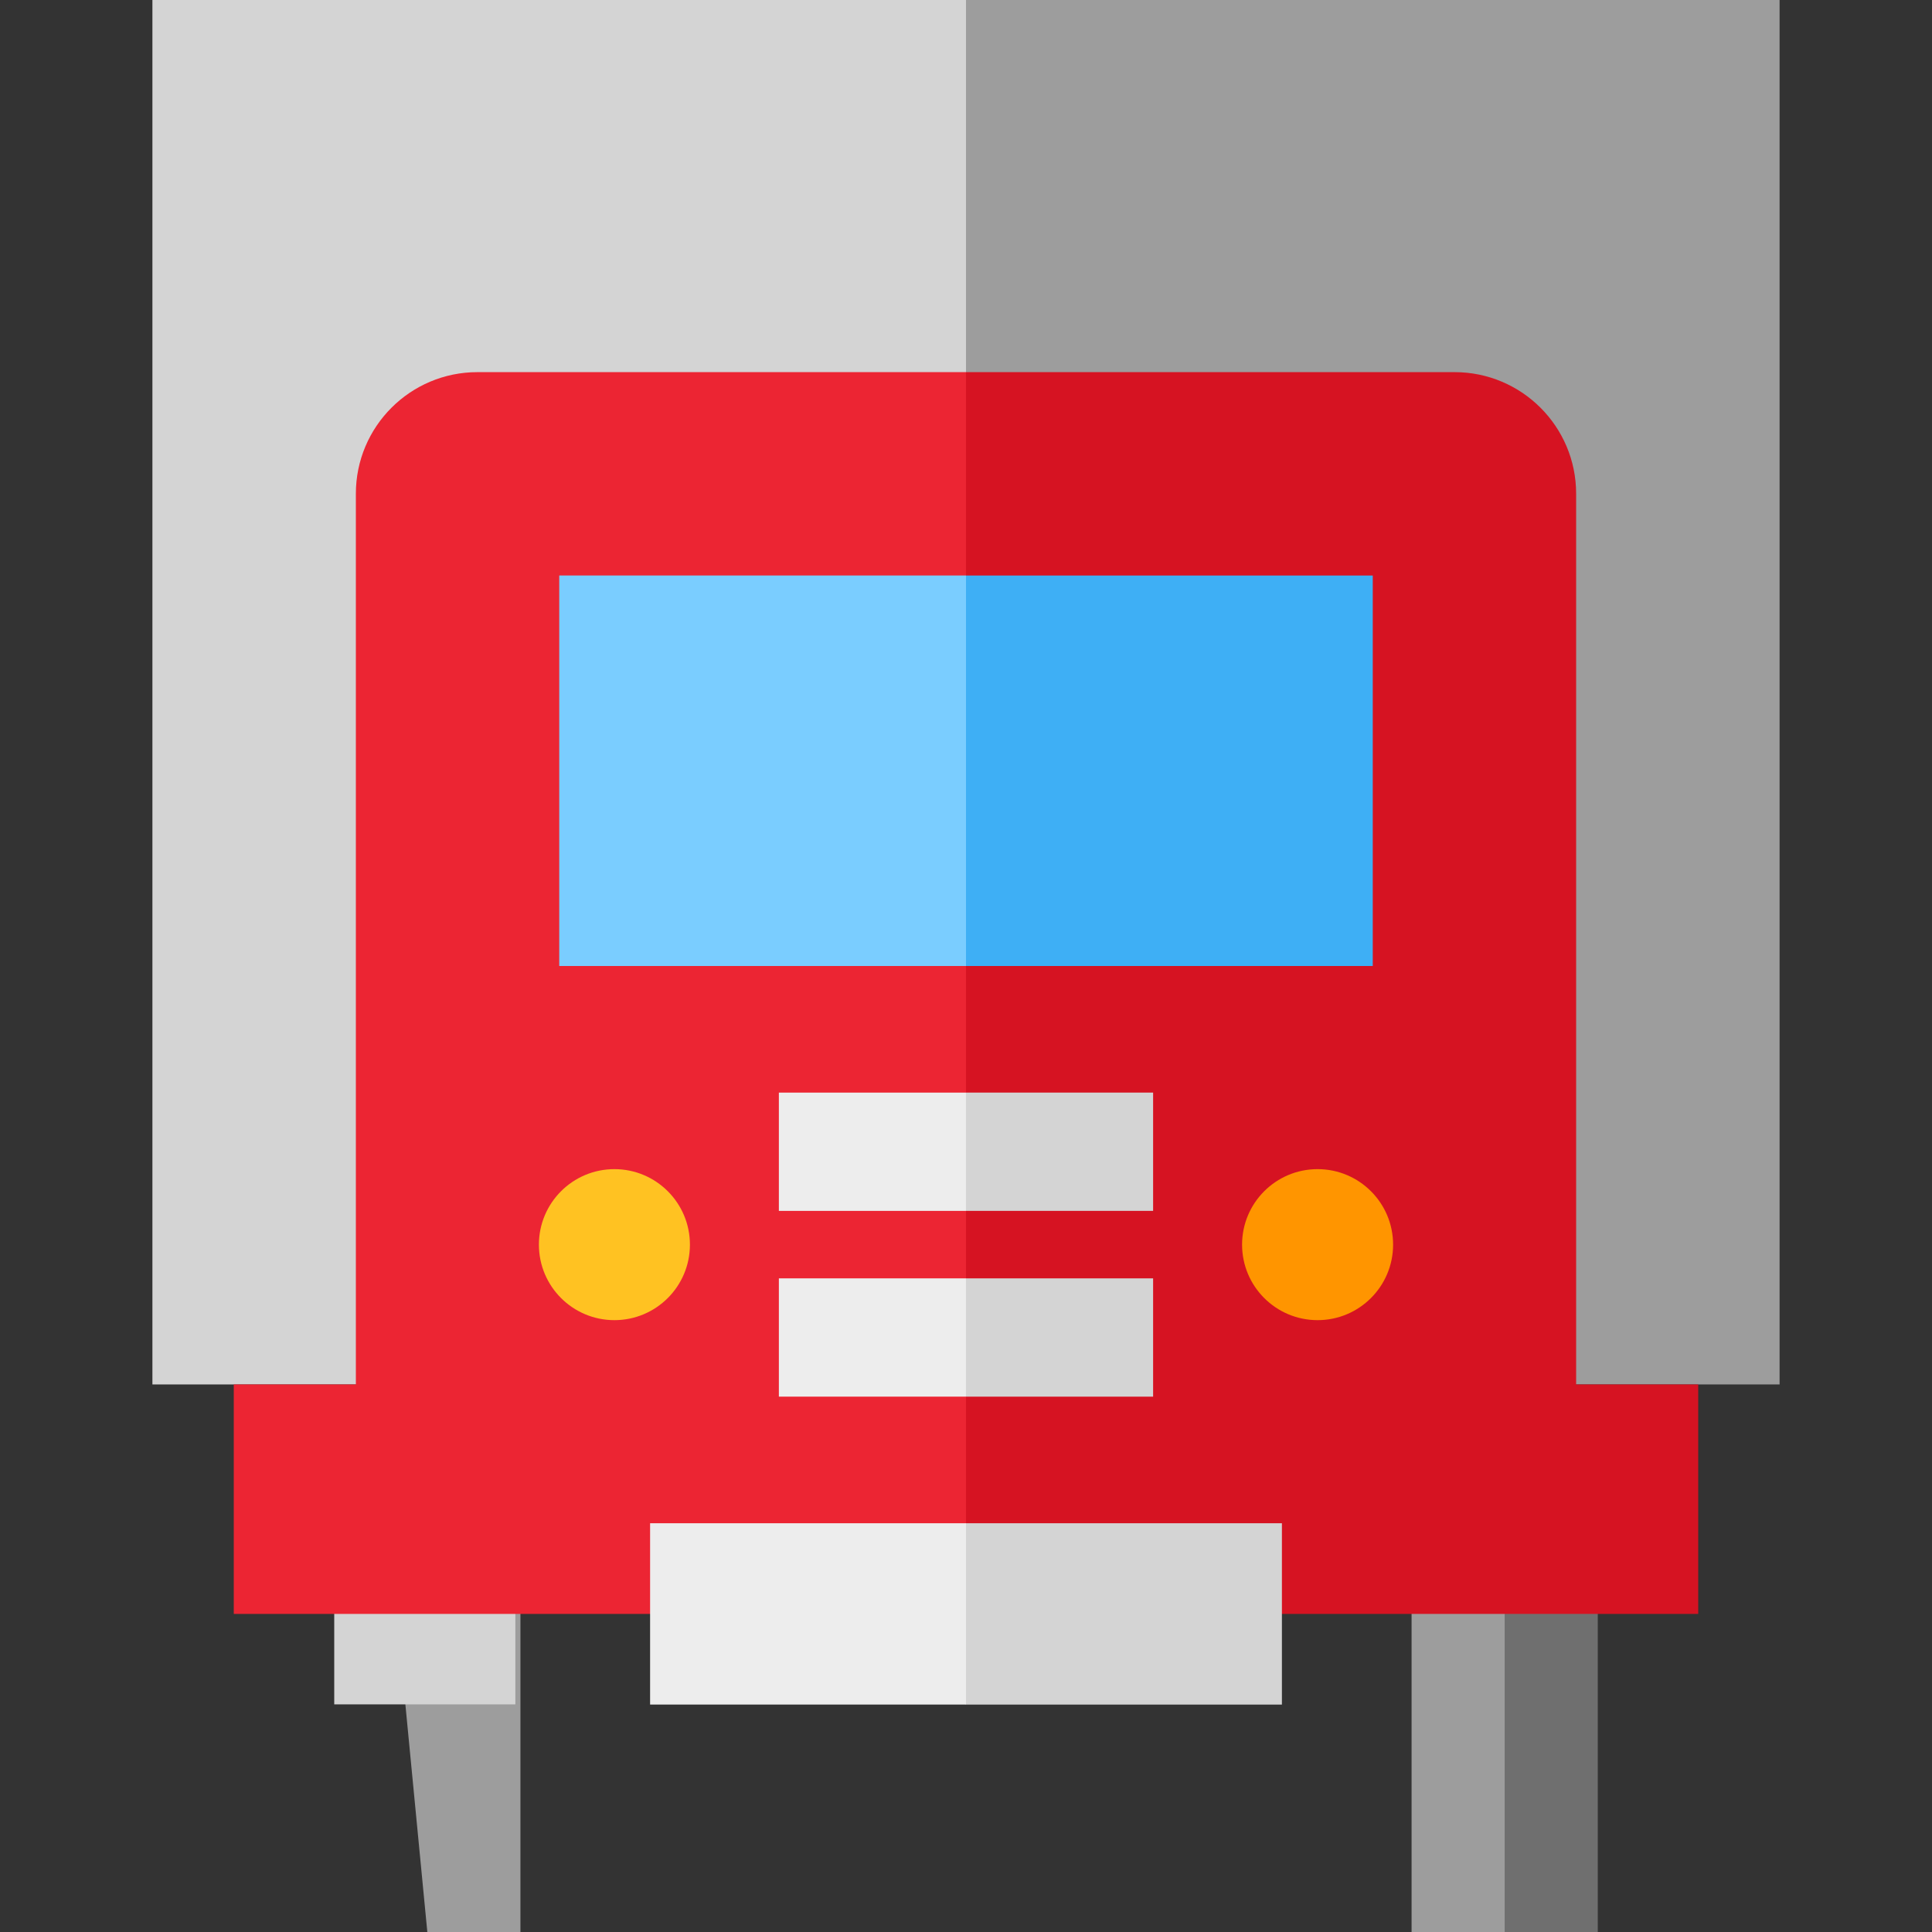<?xml version="1.0" encoding="iso-8859-1"?>
<!-- Uploaded to: SVG Repo, www.svgrepo.com, Generator: SVG Repo Mixer Tools -->
<svg version="1.1" id="Layer_1"
	xmlns="http://www.w3.org/2000/svg"
	xmlns:xlink="http://www.w3.org/1999/xlink" viewBox="0 0 512 512" xml:space="preserve">
	<rect x="0" y="0" width="512" height="512" fill="#333333" stroke="none"/>
	<polygon style="fill:#9D9D9D;" points="137.919,403.679 102.796,403.679 113.246,512 137.919,512 "/>
	<rect x="88.576" y="403.675" style="fill:#D4D4D4;" width="48px" height="48px"/>
	<polygon style="fill:#6F6F6F;" points="423.428,403.679 388.305,403.679 398.754,512 423.428,512 "/>
	<g>
		<rect x="374.084" y="403.675" style="fill:#9D9D9D;" width="24.674" height="108.325"/>
		<polygon style="fill:#9D9D9D;" points="256,0 235.101,387.797 417.693,366.898 471.608,366.898 471.608,0 	"/>
	</g>
	<polygon style="fill:#D4D4D4;" points="40.392,0 40.392,366.898 94.307,366.898 256,387.797 256,0 "/>
	<path style="fill:#D61322;" d="M417.693,366.898V130.842c0-17.796-14.426-32.222-32.222-32.222H256l-20.899,329.084h214.947v-60.806
	h-32.355V366.898z"/>
	<path style="fill:#EC2533;" d="M126.53,98.62c-17.796,0-32.222,14.426-32.222,32.222v236.056H61.952v60.806H256V98.62H126.53z"/>
	<circle style="fill:#FFC222;" cx="162.826" cy="329.843" r="20.01"/>
	<circle style="fill:#FF9500;" cx="349.174" cy="329.843" r="20.01"/>
	<polygon style="fill:#3EAFF5;" points="363.795,152.517 256,152.517 235.101,205.846 256,256 363.795,256 "/>
	<rect x="148.208" y="152.513" style="fill:#7ACDFF;" width="107.792" height="103.487"/>
	<g>
		<polygon style="fill:#D4D4D4;" points="305.586,289.553 256,289.553 245.55,305.226 256,320.9 305.586,320.9 	"/>
		<polygon style="fill:#D4D4D4;" points="305.586,338.78 256,338.78 245.55,354.453 256,370.127 305.586,370.127 	"/>
		<polygon style="fill:#D4D4D4;" points="339.72,403.679 256,403.679 235.101,427.704 256,451.729 339.72,451.729 	"/>
	</g>
	<g>
		<rect x="172.283" y="403.675" style="fill:#EDEDED;" width="83.717" height="48.05"/>
		<rect x="206.409" y="289.552" style="fill:#EDEDED;" width="49.58" height="31.347"/>
		<rect x="206.409" y="338.777" style="fill:#EDEDED;" width="49.58" height="31.347"/>
	</g>
</svg>